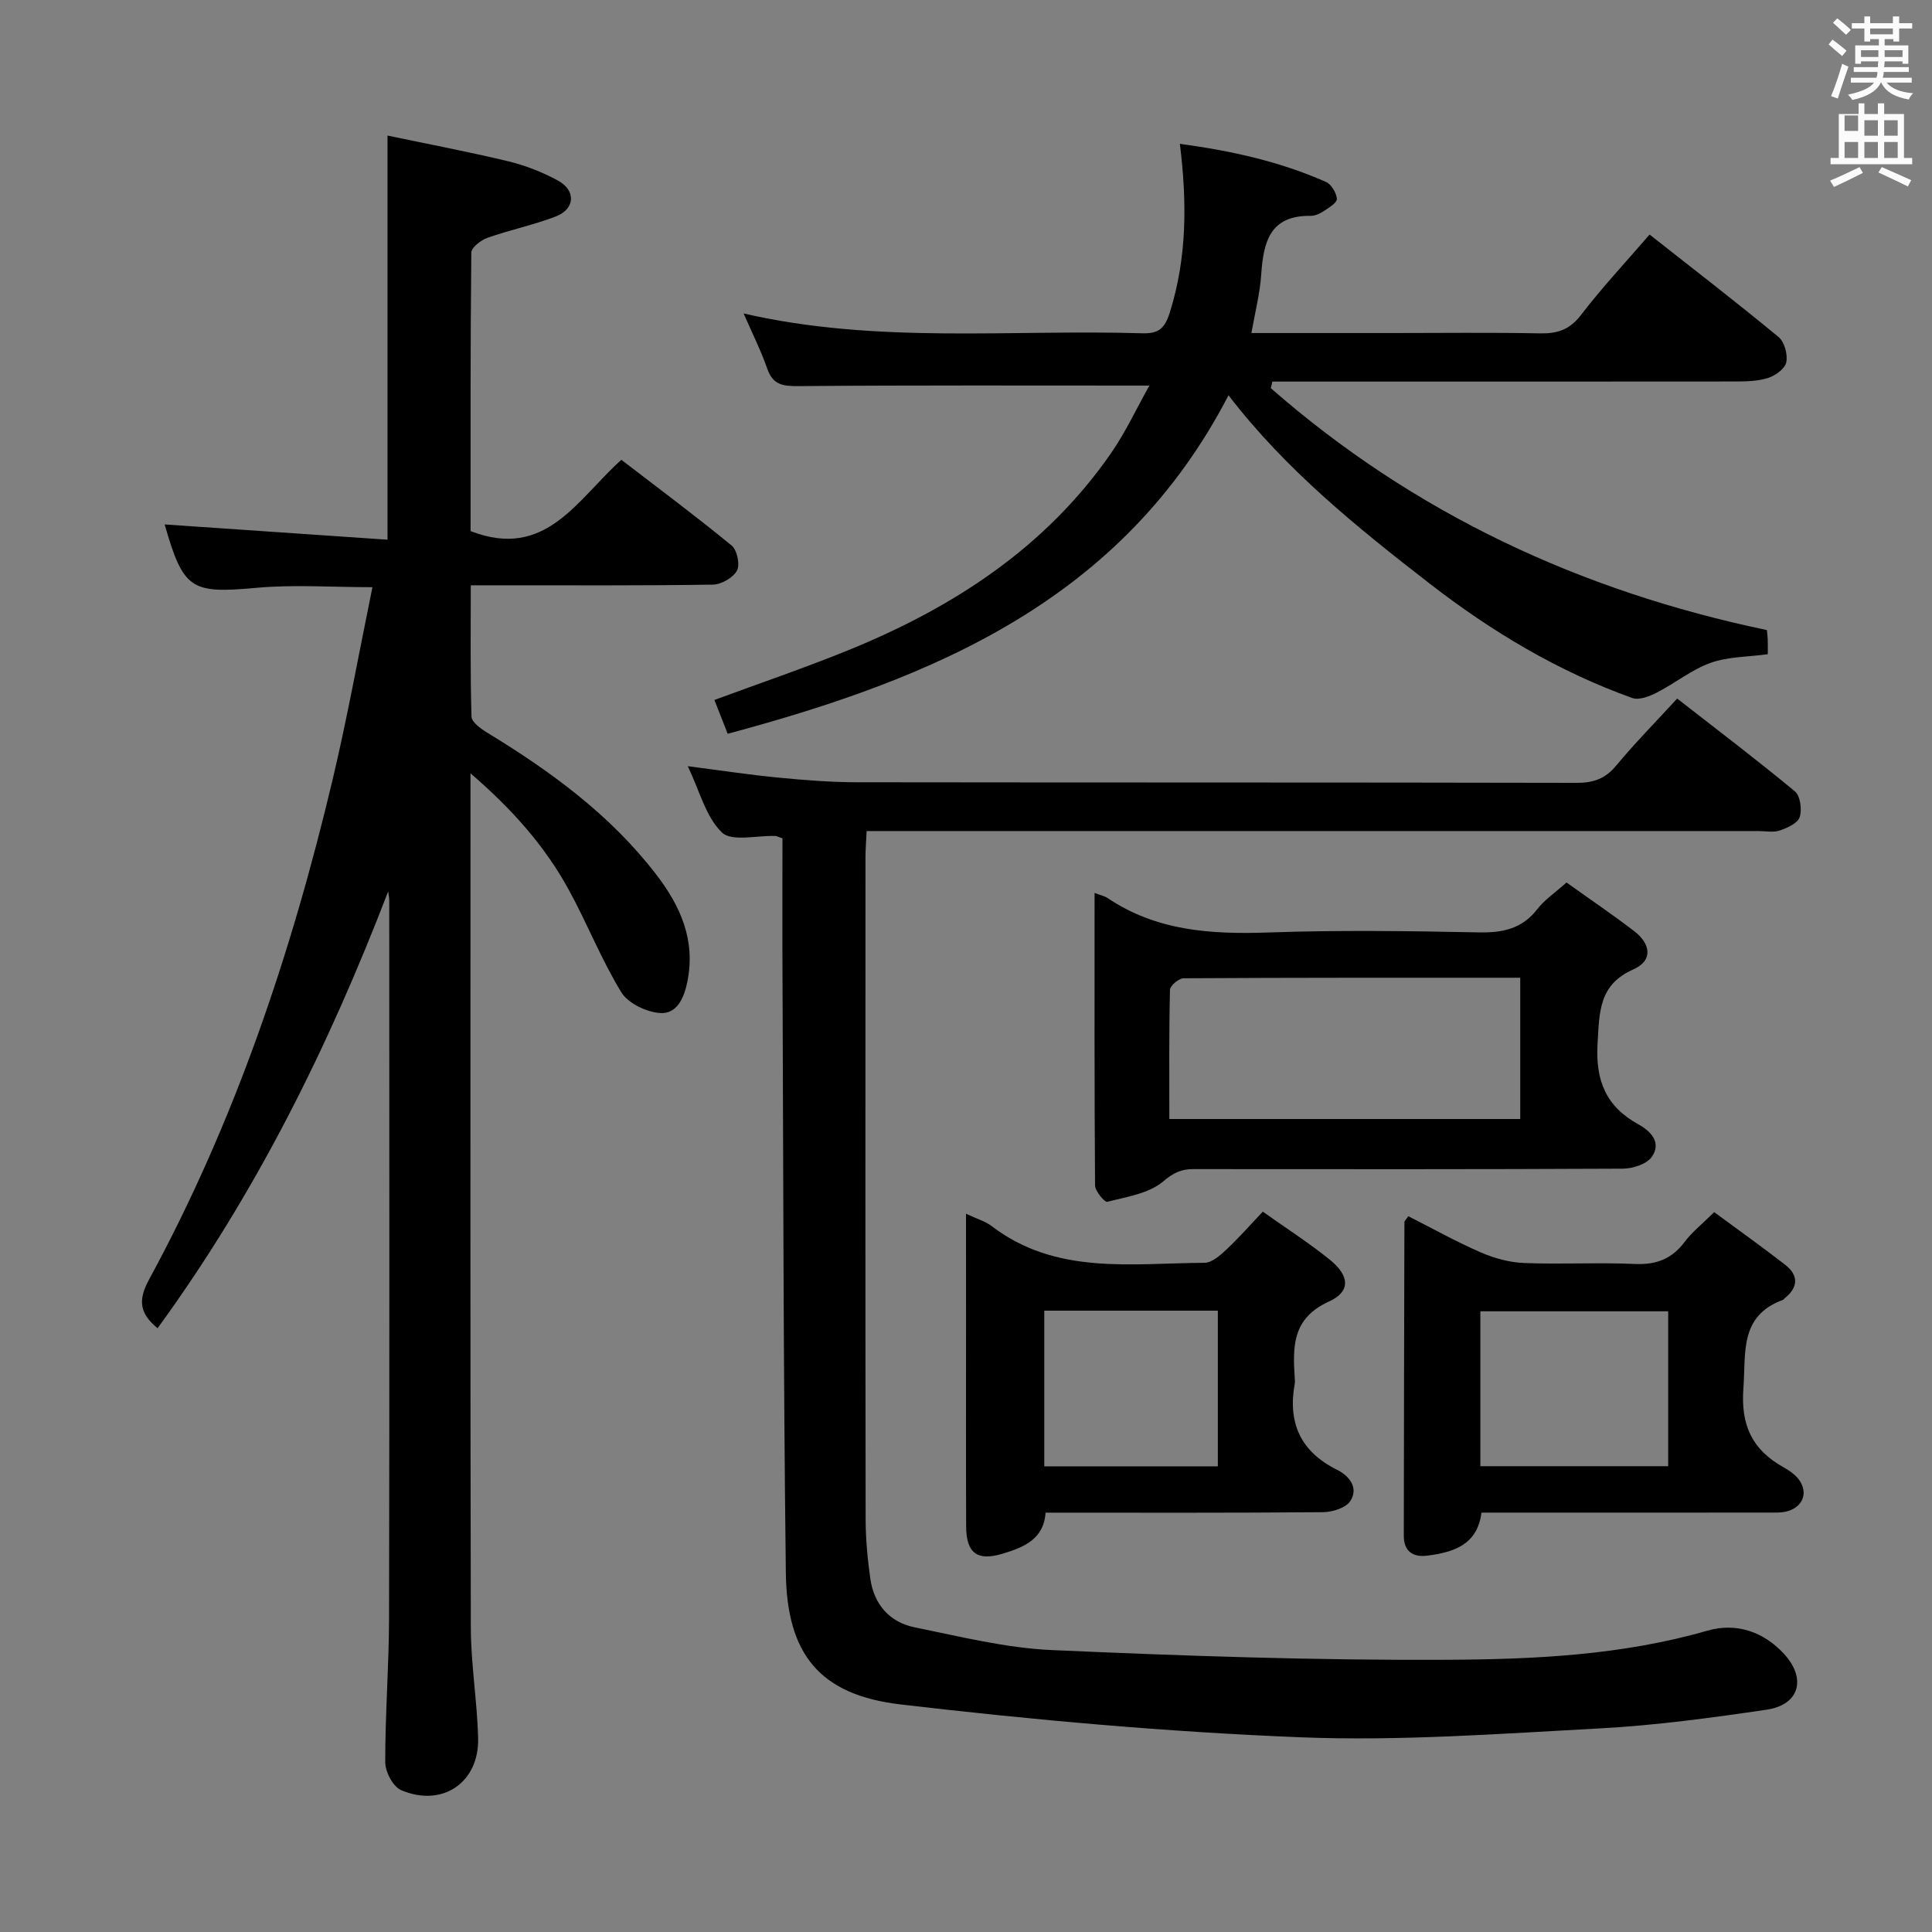 <svg enable-background="new 0 0 400 400" viewBox="0 0 400 400" xmlns="http://www.w3.org/2000/svg"><rect x="0" y="0" width="400" height="400" fill="#808080" stroke="none"/><path d="m378.6 9.2.8-1c.9.7 1.9 1.4 2.9 2.3l-.9 1.1c-1.1-.9-2-1.7-2.8-2.4zm.5 10.7c.9-2.1 1.6-4.3 2.3-6.7.4.2.8.4 1.3.6-.7 2.1-1.5 4.3-2.2 6.6zm.4-15.2.9-.9c1 .8 2 1.6 2.8 2.4l-1 1c-1-.9-1.9-1.8-2.7-2.5zm12.5-1.3h1.2v1.4h2.7v1.1h-2.7v2.7h-1.2v-.5h-1.8v1.3h4.9v3.8h-1.2v-.5h-3.7c0 .4-.1.9-.1 1.2h5.1v1h-5.2c0 .5-.1.9-.2 1.2h6v1h-5.2c1.1 1.3 2.9 2 5.5 2.2-.4.4-.7.8-.9 1.3-2.9-.5-4.8-1.6-5.7-3.5h-.1c-.8 1.7-2.7 2.9-5.9 3.6-.2-.4-.6-.8-.9-1.1 2.8-.6 4.6-1.4 5.4-2.5h-4.8v-1h5.3c.1-.3.2-.7.2-1.2h-4.9v-1h5c0-.4 0-.8.1-1.2h-3.6v.5h-1.2v-3.8h4.9v-1.3h-1.8v.5h-1.2v-2.7h-2.6v-1.1h2.6v-1.4h1.2v1.4h4.7v-1.4zm-6.7 8.4h3.6c0-.4 0-.9 0-1.4h-3.6zm1.9-4.7h4.7v-1.2h-4.7zm6.7 3.3h-3.7v1.4h3.7z" fill="#fafbfa"/><path d="m384.7 21.4h1.3v2.2h2.8v-2.2h1.3v2.2h4.1v9.1h1.7v1.3h-16.9v-1.3h1.7v-9.1h4.1v-2.2zm.3 13.2.7 1.2c-1.8.9-3.8 1.9-6 2.9-.2-.4-.5-.8-.8-1.3 2.4-1 4.4-2 6.1-2.8zm-3.1-7.5h2.8v-3.2h-2.8v4.2zm0 5.6h2.8v-3.3h-2.8zm4.1-4.6h2.8v-3.2h-2.8zm0 4.6h2.8v-3.3h-2.8zm3.6 1.9c2.1.9 4.1 1.8 6.1 2.7l-.7 1.3c-2.2-1.1-4.2-2-6.1-2.9zm3.3-9.7h-2.8v3.2h2.8zm-2.8 7.8h2.8v-3.3h-2.8z" fill="#fafbfa"/><g fill="#010000"><path d="m80.37 184.55c-12.32 32.08-27.36 62.48-47.75 90.45-3.58-2.97-4.18-5.63-1.78-10.05 17.74-32.63 29.48-67.54 38.03-103.56 3.09-13.03 5.45-26.23 8.24-39.82-8.5 0-16.3-.57-23.99.13-13.55 1.23-15.14.44-19.03-13.12 15.24 1.04 30.51 2.09 46.14 3.16 0-28.14 0-55.22 0-83.67 8.44 1.77 16.8 3.35 25.06 5.34 3.52.85 7.01 2.23 10.19 3.95 3.81 2.06 3.61 5.9-.4 7.45-4.61 1.78-9.51 2.78-14.17 4.43-1.35.48-3.32 2-3.33 3.07-.2 19.31-.15 38.62-.15 57.65 15.61 6.06 22.08-6.61 31.22-14.76 7.69 5.91 15.4 11.65 22.82 17.74 1.14.93 1.78 3.97 1.11 5.2-.79 1.47-3.23 2.87-4.97 2.9-14.66.23-29.33.13-44 .14-1.81 0-3.62 0-6.14 0 0 9.31-.12 18.25.15 27.19.03 1.15 1.93 2.51 3.24 3.31 13.16 8.02 25.5 17.01 34.99 29.36 5.01 6.51 8.2 13.57 6.47 22.17-.69 3.45-2.18 6.72-5.58 6.53-2.85-.16-6.7-2-8.11-4.31-4.15-6.78-7.07-14.29-10.91-21.28-4.91-8.95-11.57-16.52-20.31-24.04v6.4c0 56.83-.06 113.66.07 170.49.02 7.62 1.32 15.24 1.51 22.87.23 9.2-7.42 14.4-15.94 10.76-1.67-.71-3.29-3.78-3.29-5.77-.02-9.98.77-19.96.79-29.94.1-49.5.05-99 .04-148.5-.01-.62-.15-1.24-.22-1.87z"/><path d="m162 173.57c-.88-.3-1.18-.48-1.48-.49-3.79-.14-9.02 1.23-11.05-.72-3.34-3.22-4.61-8.59-7.07-13.73 6.75.87 12.7 1.78 18.68 2.36 5.45.53 10.94.96 16.42.97 49.66.07 99.32.01 148.98.12 3.47.01 5.91-.88 8.15-3.59 3.81-4.59 8.02-8.86 12.61-13.86 8.3 6.47 16.48 12.67 24.37 19.21 1.12.93 1.5 3.76 1 5.32-.41 1.27-2.55 2.25-4.12 2.78-1.35.46-2.97.12-4.47.12-59.33 0-118.65 0-177.98 0-1.99 0-3.99 0-6.61 0-.09 1.96-.24 3.71-.24 5.45-.01 45.66-.04 91.32.03 136.98.01 4.14.39 8.32.98 12.42.77 5.29 3.99 8.96 9.17 10.01 9.41 1.91 18.89 4.29 28.41 4.71 27.26 1.21 54.56 2.15 81.84 2.01 18.05-.09 36.21-.94 53.85-6.02 5.97-1.72 11.6.15 15.88 4.79 4.73 5.13 3.2 10.56-3.57 11.56-11.49 1.69-23.04 3.26-34.62 3.88-20.59 1.1-41.27 2.65-61.83 1.84-27.69-1.1-55.37-3.58-82.9-6.81-16.75-1.97-23.52-10.41-23.73-27.27-.53-42.97-.52-85.95-.71-128.93-.02-7.64.01-15.29.01-23.11z"/><path d="m263.1 80.36c29.62 25.92 64.1 42.01 102.71 50.09.06.64.16 1.28.18 1.93.03.99.01 1.98.01 3.07-4.09.56-8.21.49-11.85 1.79-3.93 1.41-7.34 4.22-11.12 6.15-1.53.78-3.69 1.63-5.1 1.12-15.31-5.49-29.09-13.73-41.93-23.68-15-11.63-29.75-23.5-41.65-38.99-21.96 42.39-60.9 58.6-103.69 70.08-1.03-2.62-1.85-4.7-2.75-7 9.45-3.49 18.7-6.63 27.72-10.3 21.64-8.81 40.76-21.16 54.34-40.71 3.07-4.42 5.36-9.39 8-14.08-24.79 0-48.75-.09-72.69.11-3.24.03-5.27-.27-6.44-3.64-1.29-3.72-3.08-7.26-4.88-11.4 27.57 6.34 55.09 3.28 82.45 4.1 3.39.1 4.7-.87 5.78-4.29 3.57-11.34 3.59-22.77 2.09-34.93 10.6 1.43 20.7 3.65 30.27 7.9 1.1.49 2.13 2.24 2.24 3.49.06.77-1.61 1.81-2.66 2.5-.81.54-1.85 1.03-2.78 1.02-8.46-.13-9.77 5.46-10.23 12.16-.26 3.91-1.27 7.77-2.03 12.1h29.26c10.16 0 20.33-.13 30.49.07 3.61.07 6.15-.75 8.48-3.8 4.34-5.66 9.23-10.89 14.21-16.66 9.08 7.15 18.02 14.04 26.71 21.22 1.22 1.01 1.91 3.6 1.59 5.22-.26 1.31-2.23 2.76-3.74 3.24-2.16.69-4.58.74-6.89.74-30.16.03-60.32.02-90.47.02-1.76 0-3.53 0-5.29 0-.12.45-.23.91-.34 1.36z"/><path d="m226.62 184.87c1.46.56 2.13.68 2.65 1.03 10.18 6.88 21.53 7.57 33.38 7.16 14.47-.51 28.98-.31 43.46-.02 4.98.1 9.01-.71 12.19-4.83 1.49-1.93 3.63-3.35 6.03-5.5 4.68 3.35 9.47 6.59 14.05 10.1 3.3 2.54 3.98 6.03-.19 7.88-7.21 3.19-7.04 8.83-7.43 15.35-.46 7.7 1.76 13.07 8.45 16.74 2.67 1.47 4.81 3.84 2.78 6.73-1.06 1.52-3.95 2.44-6.02 2.45-29.64.15-59.29.11-88.93.09-2.48 0-4.08.74-6.21 2.55-2.96 2.51-7.56 3.19-11.57 4.22-.56.14-2.53-2.2-2.54-3.4-.15-19.97-.1-39.94-.1-60.55zm88.13 17.56c-23.51 0-46.6-.03-69.7.11-.99.01-2.8 1.54-2.82 2.39-.21 8.9-.13 17.81-.13 26.75h72.65c0-9.68 0-19.1 0-29.25z"/><path d="m291.57 251.8c4.94 2.5 9.85 5.25 14.97 7.48 2.8 1.22 5.95 2.09 8.98 2.21 7.64.31 15.32-.14 22.96.2 4.41.2 7.64-1.02 10.3-4.56 1.58-2.1 3.72-3.78 6.13-6.17 4.88 3.61 9.85 7.14 14.67 10.88 2.81 2.18 2.78 4.66-.07 6.94-.13.1-.22.29-.36.34-9.08 3.34-7.65 10.95-8.2 18.37-.56 7.6 1.83 12.67 8.27 16.27 1.28.72 2.64 1.65 3.41 2.84 2.13 3.29-.21 6.55-4.66 6.56-19.31.03-38.61.01-57.92.01-.99 0-1.98 0-3.33 0-.82 6.66-5.77 8.22-11.23 8.91-2.95.38-4.86-.89-4.85-4.14.03-21.63.07-43.26.13-64.9-.01-.24.31-.5.8-1.24zm53.81 51.76c0-11.17 0-21.71 0-32.07-13.33 0-26.21 0-38.89 0v32.07z"/><path d="m200 251.29c2.33 1.1 4 1.56 5.27 2.53 13.38 10.25 28.99 7.7 44.12 7.63 1.51-.01 3.2-1.51 4.47-2.69 2.53-2.37 4.83-4.99 7.59-7.9 4.81 3.42 9.56 6.46 13.91 9.98 4.05 3.28 4.33 6.56-.2 8.62-7.71 3.5-7.51 9.44-7.09 15.98.02.33.05.68 0 1-1.49 8.11 1.17 14.1 8.74 17.86 2.52 1.25 4.54 3.72 2.76 6.47-.93 1.43-3.71 2.3-5.67 2.31-18.98.17-37.96.1-57.43.1-.35 5.49-4.51 7.17-8.86 8.49-5.28 1.6-7.56-.09-7.58-5.68-.06-14.16-.02-28.31-.02-42.47-.01-7.15-.01-14.3-.01-22.23zm16.21 52.3h35.93c0-10.91 0-21.59 0-32.23-12.21 0-23.97 0-35.93 0z"/></g></svg>